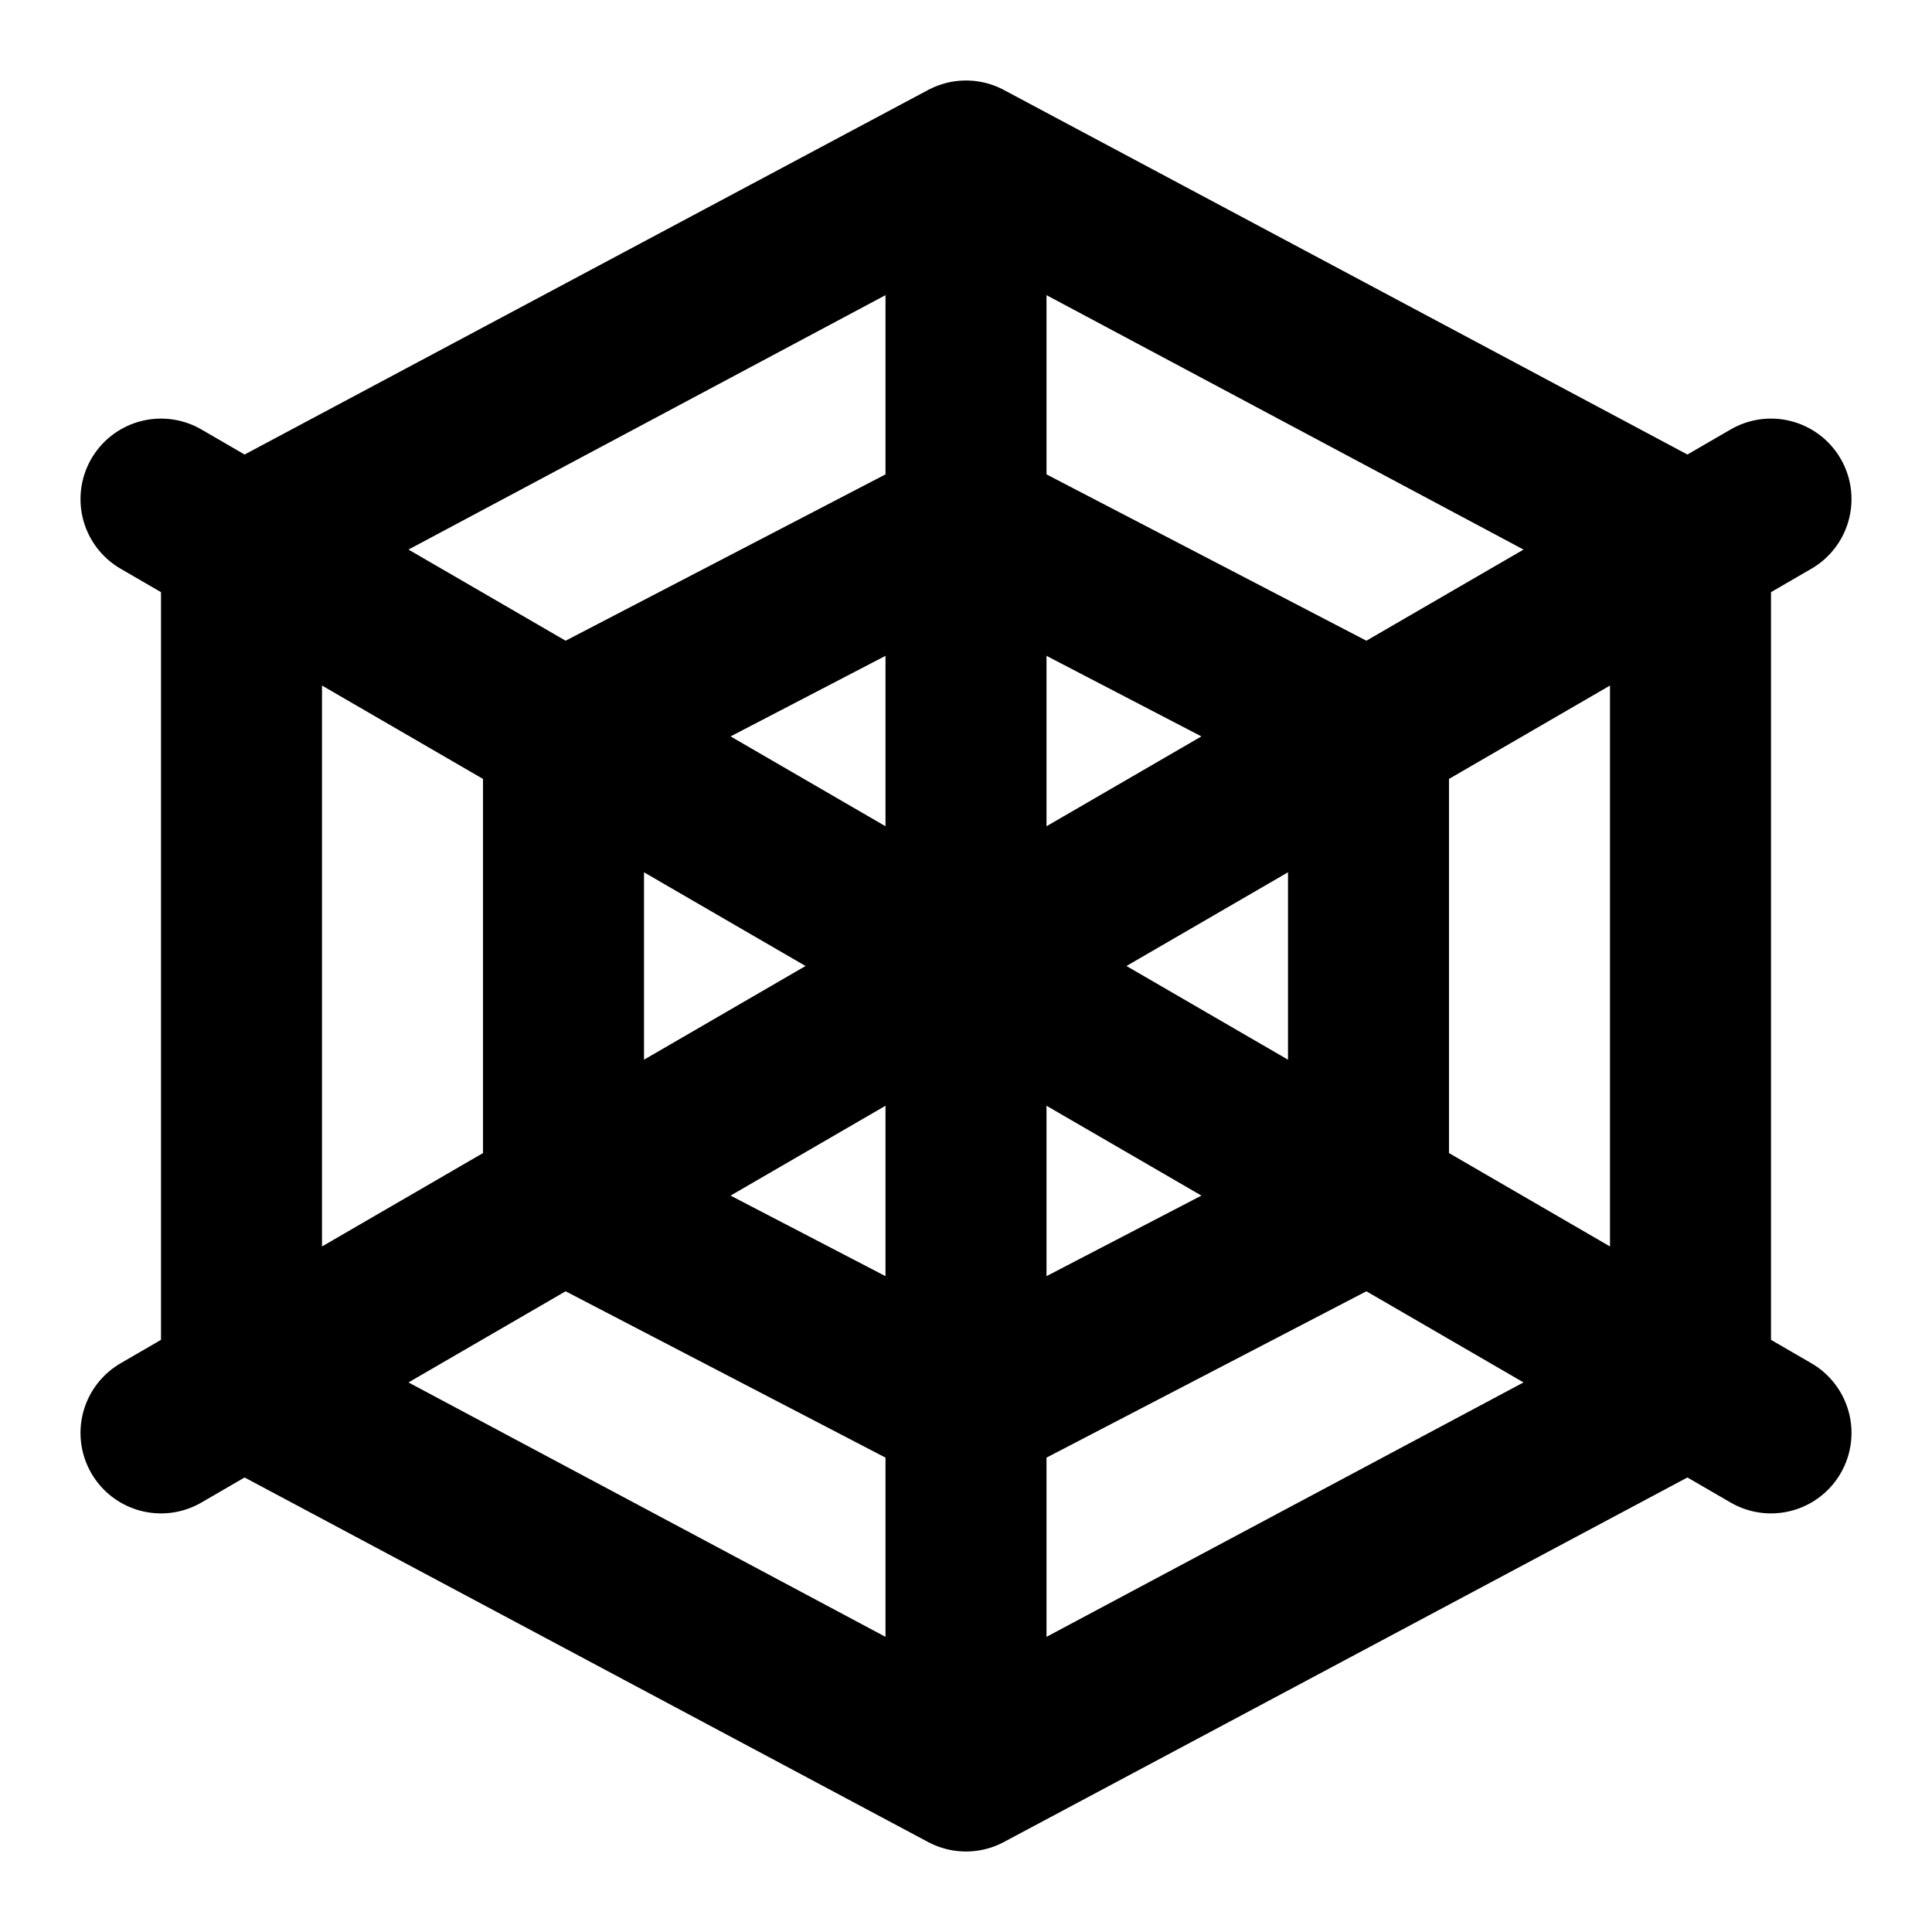 <svg xmlns="http://www.w3.org/2000/svg" width="1em" height="1em" viewBox="0 0 24 24"><g fill="none" stroke="currentColor" stroke-linecap="round" stroke-linejoin="round" stroke-width="2"><path d="M21 17.2V6.8L12 2L3 6.8v10.4l9 4.8Zm-19 .6L22 6.2m-20 0l20 11.6M12 2v20"/><path d="M17 14.9V9.1l-5-2.6l-5 2.6v5.8l5 2.6Z"/></g></svg>